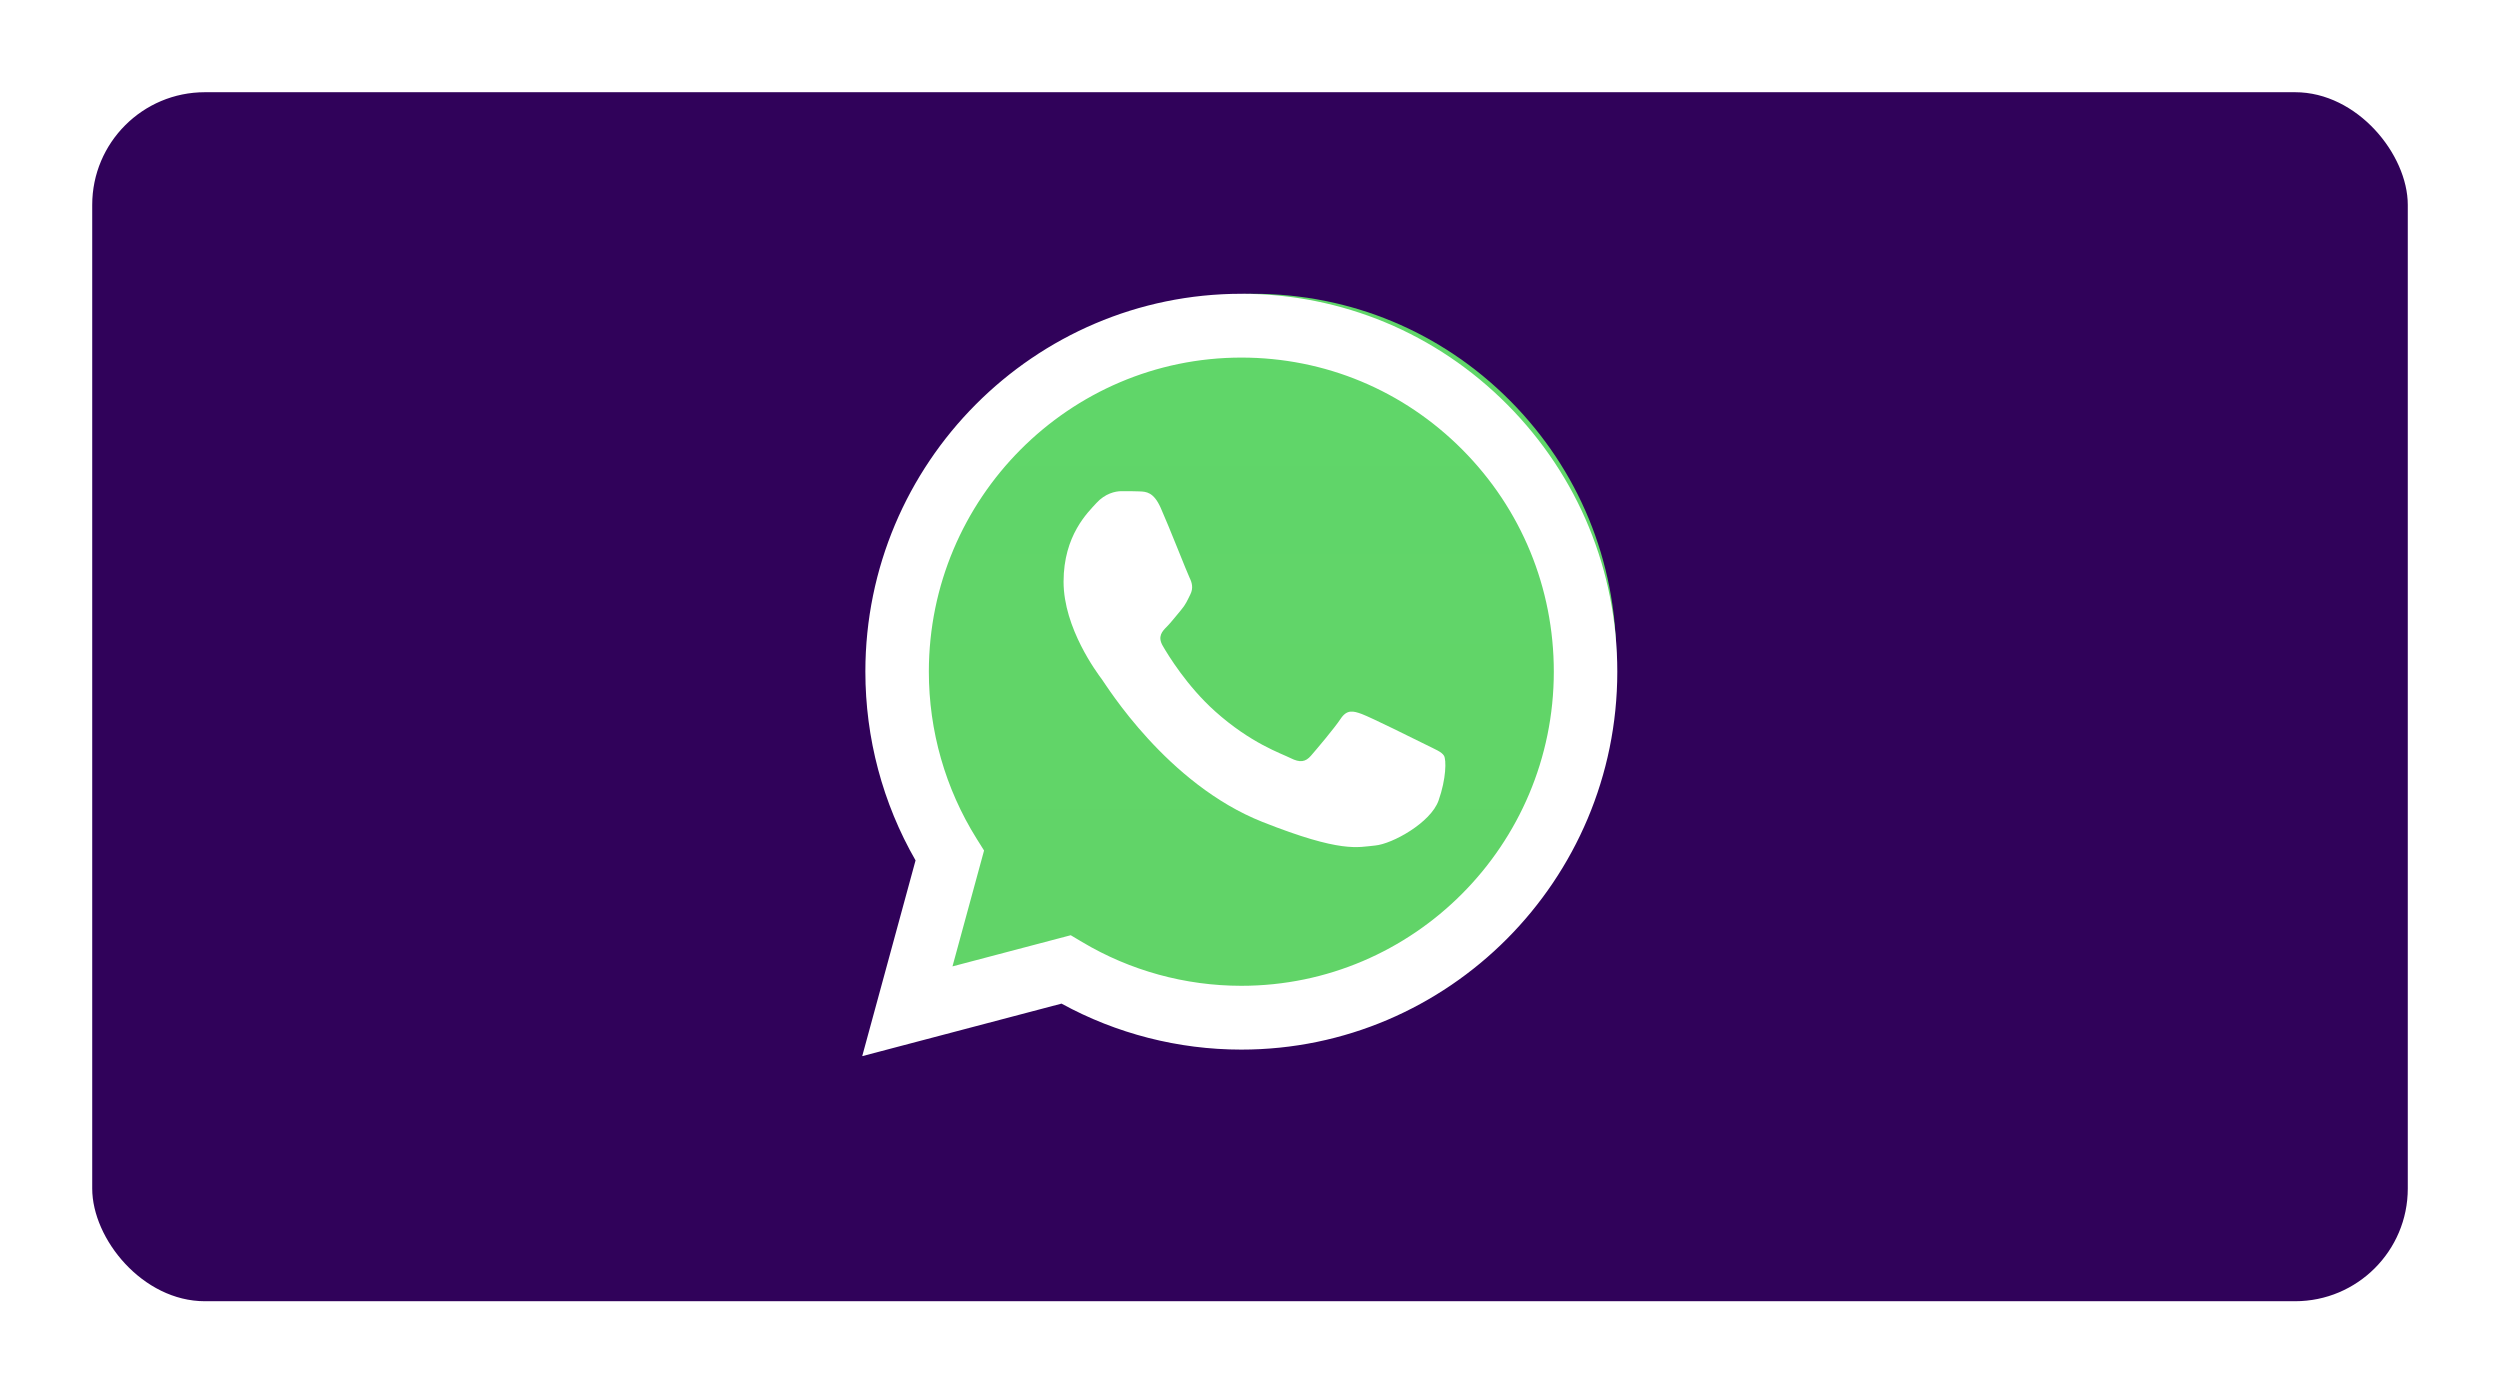 <svg width="244" height="136" viewBox="0 0 244 136" fill="none" xmlns="http://www.w3.org/2000/svg">
<g filter="url(#filter0_d_2484_225)">
<rect x="8" y="7" width="226" height="118" rx="11" fill="#30025A"/>
</g>
<path d="M86.905 64.265C86.903 70.537 88.534 76.662 91.634 82.06L86.609 100.504L105.387 95.555C110.581 98.397 116.401 99.886 122.314 99.886H122.33C141.852 99.886 157.743 83.919 157.752 64.293C157.756 54.783 154.074 45.84 147.386 39.112C140.698 32.385 131.805 28.678 122.328 28.673C102.804 28.673 86.914 44.64 86.906 64.265" fill="url(#paint0_linear_2484_225)"/>
<path d="M84.46 65.541C84.458 72.04 86.147 78.383 89.358 83.975L84.152 103.08L103.604 97.953C108.964 100.89 114.998 102.439 121.138 102.441H121.154C141.377 102.441 157.839 85.9 157.848 65.571C157.851 55.719 154.038 46.455 147.11 39.486C140.182 32.518 130.97 28.677 121.154 28.673C100.928 28.673 84.468 45.213 84.46 65.541ZM96.044 83.011L95.318 81.853C92.265 76.973 90.653 71.334 90.656 65.544C90.662 48.647 104.343 34.9 121.166 34.9C129.313 34.904 136.969 38.096 142.728 43.888C148.486 49.68 151.655 57.38 151.652 65.569C151.645 82.466 137.964 96.214 121.154 96.214H121.142C115.669 96.211 110.301 94.734 105.619 91.942L104.505 91.278L92.962 94.32L96.044 83.011Z" fill="url(#paint1_linear_2484_225)"/>
<path d="M113.278 49.552C112.591 48.018 111.869 47.987 111.215 47.96C110.68 47.937 110.069 47.938 109.458 47.938C108.847 47.938 107.853 48.17 107.014 49.091C106.173 50.014 103.804 52.243 103.804 56.777C103.804 61.311 107.09 65.693 107.548 66.308C108.006 66.922 113.891 76.524 123.21 80.218C130.955 83.288 132.531 82.677 134.212 82.523C135.893 82.37 139.636 80.295 140.4 78.143C141.164 75.991 141.164 74.147 140.935 73.761C140.706 73.377 140.095 73.147 139.178 72.686C138.26 72.225 133.753 69.996 132.913 69.688C132.072 69.381 131.461 69.228 130.849 70.15C130.238 71.072 128.482 73.147 127.947 73.761C127.413 74.378 126.877 74.454 125.961 73.993C125.043 73.531 122.091 72.559 118.587 69.42C115.862 66.977 114.022 63.961 113.487 63.038C112.952 62.117 113.43 61.617 113.889 61.158C114.301 60.745 114.807 60.082 115.265 59.544C115.723 59.006 115.875 58.622 116.181 58.007C116.487 57.392 116.334 56.854 116.105 56.393C115.875 55.932 114.094 51.374 113.278 49.552Z" fill="white"/>
<defs>
<filter id="filter0_d_2484_225" x="0.9" y="0.9" width="242.2" height="134.2" filterUnits="userSpaceOnUse" color-interpolation-filters="sRGB">
<feFlood flood-opacity="0" result="BackgroundImageFix"/>
<feColorMatrix in="SourceAlpha" type="matrix" values="0 0 0 0 0 0 0 0 0 0 0 0 0 0 0 0 0 0 127 0" result="hardAlpha"/>
<feOffset dx="1" dy="2"/>
<feGaussianBlur stdDeviation="4.05"/>
<feComposite in2="hardAlpha" operator="out"/>
<feColorMatrix type="matrix" values="0 0 0 0 0 0 0 0 0 0 0 0 0 0 0 0 0 0 1 0"/>
<feBlend mode="normal" in2="BackgroundImageFix" result="effect1_dropShadow_2484_225"/>
<feBlend mode="normal" in="SourceGraphic" in2="effect1_dropShadow_2484_225" result="shape"/>
</filter>
<linearGradient id="paint0_linear_2484_225" x1="3643.76" y1="7211.72" x2="3643.76" y2="28.673" gradientUnits="userSpaceOnUse">
<stop stop-color="#ED0000"/>
<stop offset="1" stop-color="#60D669"/>
</linearGradient>
<linearGradient id="paint1_linear_2484_225" x1="3768.94" y1="7469.3" x2="3768.94" y2="28.673" gradientUnits="userSpaceOnUse">
<stop stop-color="#F9F9F9"/>
<stop offset="1" stop-color="white"/>
</linearGradient>
</defs>
</svg>
